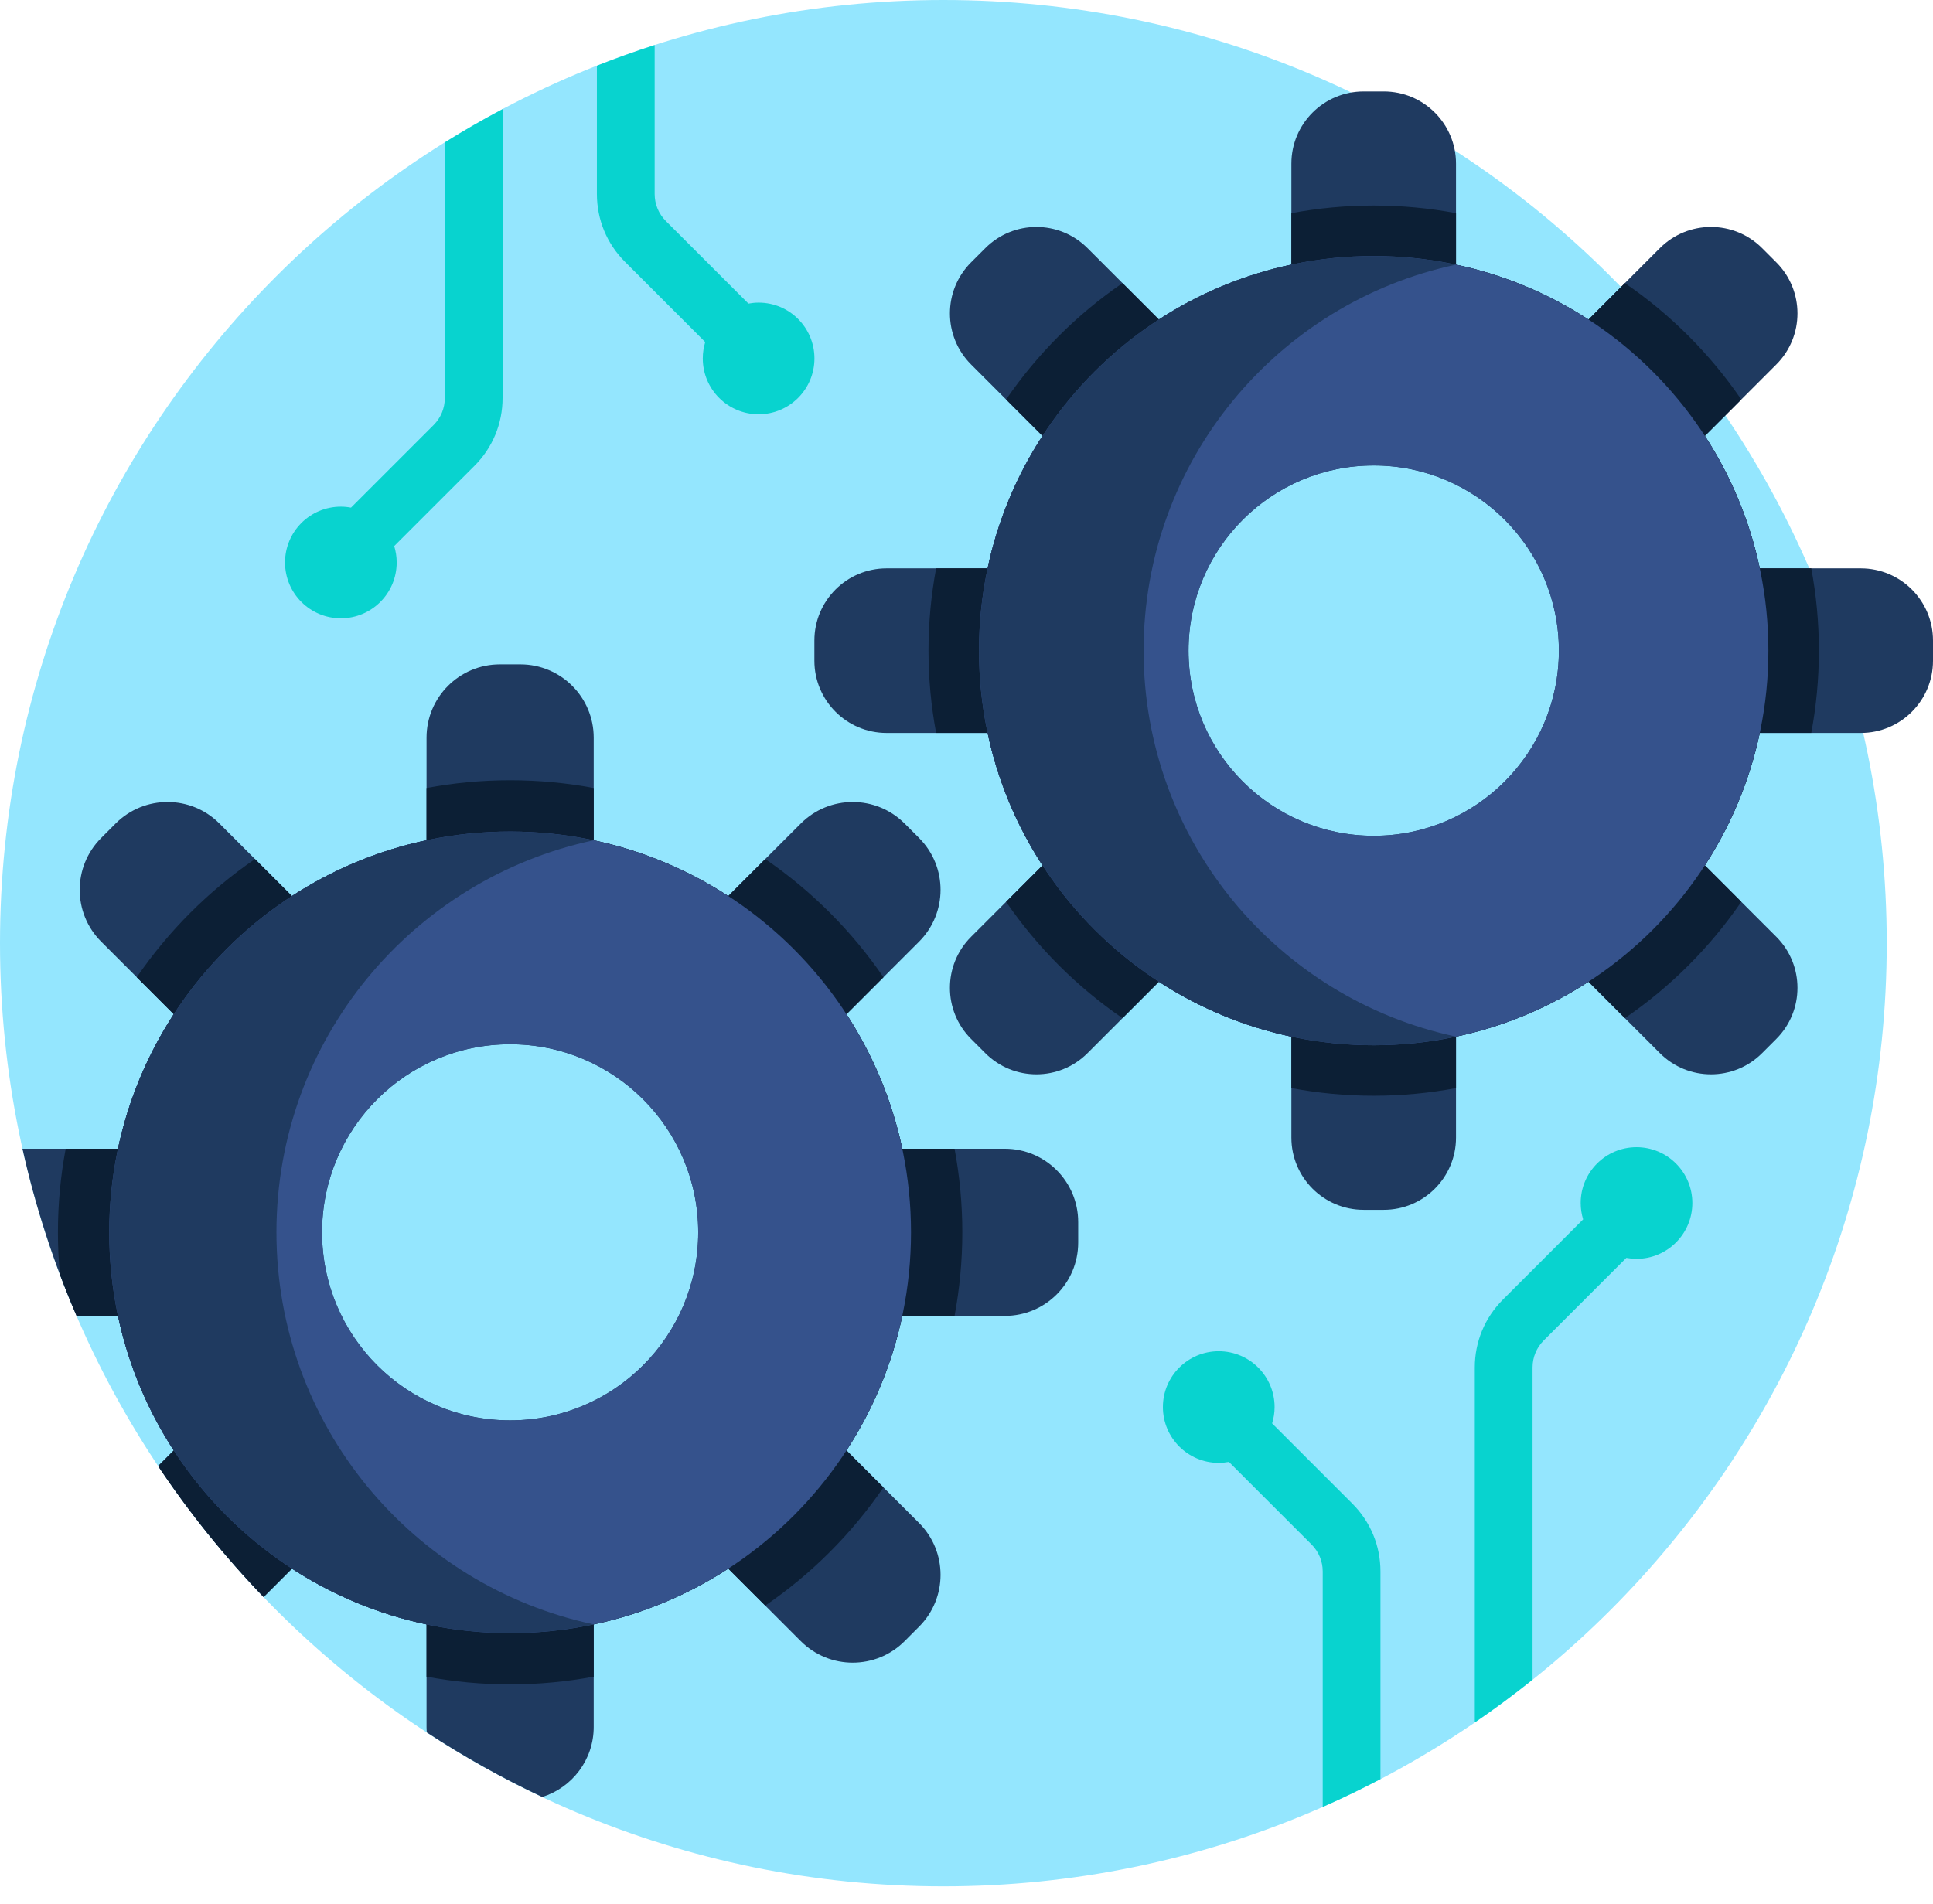 <svg width="68" height="67" viewBox="0 0 68 67" fill="none" xmlns="http://www.w3.org/2000/svg">
<path d="M33.186 66.372C51.514 66.372 66.372 51.514 66.372 33.186C66.372 14.858 51.514 0 33.186 0C14.858 0 0 14.858 0 33.186C0 51.514 14.858 66.372 33.186 66.372Z" fill="#94E6FE"/>
<path d="M20.886 60.764V57.155C22.6 56.791 24.198 56.117 25.619 55.193L28.172 57.746C29.18 58.754 30.814 58.754 31.822 57.746L32.331 57.236C33.339 56.229 33.339 54.595 32.331 53.587L29.778 51.034C30.702 49.613 31.376 48.014 31.74 46.301H35.349C36.774 46.301 37.929 45.146 37.929 43.721V43C37.929 41.575 36.774 40.419 35.349 40.419H31.74C31.376 38.706 30.702 37.108 29.778 35.686L32.331 33.133C33.339 32.126 33.339 30.492 32.331 29.484L31.822 28.975C30.814 27.967 29.18 27.967 28.172 28.975L25.619 31.527C24.198 30.604 22.6 29.929 20.886 29.566V25.956C20.886 24.531 19.731 23.376 18.306 23.376H17.585C16.16 23.376 15.005 24.531 15.005 25.956V29.566C13.291 29.929 11.693 30.603 10.271 31.527L7.718 28.974C6.711 27.967 5.077 27.967 4.069 28.974L3.56 29.484C2.552 30.492 2.552 32.126 3.56 33.133L6.112 35.686C5.189 37.108 4.514 38.706 4.151 40.419H0.791C1.244 42.457 1.886 44.423 2.695 46.301H4.151C4.514 48.014 5.189 49.612 6.113 51.034L5.563 51.583C6.662 53.23 7.905 54.771 9.273 56.192L10.271 55.193C11.693 56.117 13.291 56.791 15.005 57.154V60.764C15.005 60.829 15.01 60.893 15.014 60.957C16.307 61.805 17.664 62.564 19.074 63.228C20.124 62.901 20.886 61.922 20.886 60.764ZM11.329 43.36C11.329 39.706 14.291 36.743 17.945 36.743C21.6 36.743 24.562 39.706 24.562 43.36C24.562 47.015 21.6 49.977 17.945 49.977C14.291 49.977 11.329 47.015 11.329 43.36Z" fill="#1F3A60"/>
<path d="M33.58 46.301C33.758 45.348 33.853 44.365 33.853 43.36C33.853 42.355 33.758 41.373 33.58 40.419H31.74C31.649 39.991 31.539 39.57 31.41 39.157C31.281 38.744 31.134 38.339 30.969 37.944C30.805 37.548 30.622 37.161 30.424 36.785C30.225 36.408 30.009 36.042 29.778 35.686L31.079 34.385C29.963 32.755 28.551 31.343 26.921 30.226L25.619 31.527C25.086 31.181 24.528 30.87 23.949 30.597C22.983 30.141 21.957 29.793 20.886 29.566V27.726C19.933 27.547 18.95 27.453 17.945 27.453C16.941 27.453 15.958 27.547 15.005 27.726V29.566C14.791 29.611 14.578 29.661 14.368 29.716C13.526 29.936 12.715 30.233 11.942 30.597C11.363 30.87 10.805 31.181 10.271 31.527L8.97 30.226C7.34 31.343 5.928 32.755 4.811 34.385L6.113 35.686C5.882 36.042 5.666 36.408 5.467 36.785C5.269 37.161 5.086 37.548 4.922 37.944C4.757 38.339 4.61 38.744 4.481 39.157C4.352 39.57 4.242 39.991 4.151 40.419H2.311C2.132 41.373 2.038 42.355 2.038 43.36C2.038 43.859 2.062 44.353 2.107 44.84C2.292 45.333 2.488 45.82 2.695 46.301H4.151C4.196 46.515 4.247 46.728 4.302 46.938C4.357 47.149 4.417 47.357 4.481 47.564C4.61 47.977 4.757 48.382 4.922 48.777C5.086 49.173 5.269 49.56 5.468 49.936C5.666 50.312 5.882 50.679 6.113 51.034L5.563 51.584C6.662 53.23 7.905 54.771 9.273 56.192L10.272 55.193C10.982 55.655 11.737 56.055 12.529 56.384C12.924 56.549 13.329 56.696 13.742 56.825C14.155 56.954 14.576 57.064 15.005 57.155V58.995C15.958 59.173 16.941 59.267 17.945 59.267C18.95 59.267 19.933 59.173 20.886 58.995V57.155C21.315 57.064 21.736 56.954 22.149 56.825C22.504 56.714 22.852 56.587 23.194 56.45C23.449 56.347 23.702 56.241 23.949 56.124C24.528 55.851 25.086 55.54 25.619 55.193L26.921 56.494C28.551 55.378 29.963 53.966 31.079 52.335L29.778 51.034C30.009 50.679 30.225 50.312 30.424 49.936C30.622 49.559 30.805 49.173 30.969 48.777C31.134 48.381 31.281 47.977 31.41 47.564C31.539 47.151 31.649 46.73 31.74 46.301H33.58V46.301ZM17.945 50.824C13.823 50.824 10.482 47.482 10.482 43.36C10.482 39.238 13.823 35.897 17.945 35.897C22.067 35.897 25.409 39.238 25.409 43.36C25.409 47.482 22.067 50.824 17.945 50.824Z" fill="#0C1F35"/>
<path d="M17.945 29.258C10.157 29.258 3.843 35.572 3.843 43.36C3.843 51.149 10.157 57.463 17.945 57.463C25.734 57.463 32.048 51.149 32.048 43.36C32.048 35.572 25.734 29.258 17.945 29.258ZM17.945 49.977C14.291 49.977 11.329 47.015 11.329 43.36C11.329 39.706 14.291 36.743 17.945 36.743C21.6 36.743 24.562 39.706 24.562 43.36C24.562 47.015 21.6 49.977 17.945 49.977Z" fill="#35528C"/>
<path d="M9.725 43.36C9.725 36.58 14.509 30.919 20.886 29.566C19.938 29.364 18.954 29.258 17.945 29.258C10.157 29.258 3.843 35.572 3.843 43.36C3.843 51.149 10.157 57.463 17.945 57.463C18.954 57.463 19.938 57.356 20.886 57.155C14.509 55.802 9.725 50.141 9.725 43.36Z" fill="#1F3A60"/>
<path d="M65.46 19.998H61.906C61.548 18.311 60.884 16.737 59.975 15.338L62.488 12.824C63.48 11.832 63.48 10.223 62.488 9.231L61.986 8.729C60.994 7.737 59.386 7.737 58.393 8.729L55.88 11.243C54.48 10.333 52.907 9.669 51.22 9.312V5.758C51.22 4.355 50.082 3.218 48.679 3.218H47.97C46.566 3.218 45.429 4.355 45.429 5.758V9.312C43.742 9.67 42.169 10.334 40.769 11.243L38.256 8.73C37.263 7.737 35.655 7.737 34.663 8.73L34.161 9.231C33.169 10.223 33.169 11.832 34.161 12.824L36.674 15.338C35.765 16.737 35.101 18.311 34.743 19.998H31.189C29.786 19.998 28.649 21.135 28.649 22.538V23.248C28.649 24.651 29.787 25.789 31.189 25.789H34.743C35.101 27.476 35.765 29.049 36.674 30.449L34.161 32.962C33.169 33.954 33.169 35.563 34.161 36.555L34.663 37.057C35.655 38.049 37.263 38.049 38.256 37.057L40.769 34.543C42.169 35.453 43.742 36.117 45.429 36.475V40.028C45.429 41.431 46.567 42.569 47.97 42.569H48.679C50.082 42.569 51.22 41.431 51.22 40.028V36.475C52.907 36.117 54.48 35.453 55.88 34.543L58.393 37.057C59.386 38.049 60.994 38.049 61.986 37.057L62.488 36.555C63.48 35.563 63.48 33.954 62.488 32.962L59.975 30.449C60.884 29.049 61.548 27.476 61.906 25.789H65.46C66.863 25.789 68 24.651 68 23.248V22.538C68 21.135 66.863 19.998 65.46 19.998ZM54.839 22.893C54.839 26.491 51.922 29.408 48.325 29.408C44.727 29.408 41.81 26.491 41.81 22.893C41.81 19.295 44.727 16.378 48.325 16.378C51.922 16.378 54.839 19.295 54.839 22.893Z" fill="#1F3A60"/>
<path d="M63.718 19.998H61.906C61.548 18.311 60.884 16.737 59.975 15.338L61.256 14.057C60.157 12.451 58.767 11.061 57.161 9.962L55.88 11.243C54.48 10.333 52.907 9.669 51.22 9.312V7.5C50.282 7.324 49.314 7.232 48.325 7.232C47.335 7.232 46.368 7.324 45.429 7.5V9.312C43.742 9.669 42.169 10.333 40.769 11.243L39.488 9.962C37.883 11.061 36.492 12.451 35.393 14.057L36.674 15.338C35.765 16.737 35.101 18.311 34.743 19.998H32.931C32.756 20.936 32.663 21.904 32.663 22.893C32.663 23.882 32.756 24.85 32.931 25.788H34.743C35.101 27.475 35.765 29.049 36.674 30.449L35.393 31.73C36.492 33.335 37.883 34.725 39.488 35.824L40.769 34.543C42.169 35.453 43.742 36.117 45.429 36.475V38.286C46.368 38.462 47.335 38.555 48.325 38.555C49.314 38.555 50.281 38.462 51.22 38.286V36.475C52.907 36.117 54.48 35.453 55.88 34.543L57.161 35.824C58.767 34.725 60.157 33.335 61.256 31.73L59.975 30.449C60.884 29.049 61.548 27.475 61.906 25.788H63.718C63.893 24.85 63.986 23.882 63.986 22.893C63.986 21.904 63.893 20.936 63.718 19.998ZM48.325 30.241C44.266 30.241 40.976 26.951 40.976 22.893C40.976 18.835 44.266 15.545 48.325 15.545C52.383 15.545 55.673 18.835 55.673 22.893C55.673 26.951 52.383 30.241 48.325 30.241Z" fill="#0C1F35"/>
<path d="M48.325 9.008C40.656 9.008 34.44 15.225 34.44 22.893C34.44 30.561 40.656 36.778 48.325 36.778C55.993 36.778 62.209 30.561 62.209 22.893C62.209 15.225 55.993 9.008 48.325 9.008ZM48.325 29.407C44.727 29.407 41.81 26.491 41.81 22.893C41.81 19.295 44.727 16.378 48.325 16.378C51.922 16.378 54.839 19.295 54.839 22.893C54.839 26.491 51.922 29.407 48.325 29.407Z" fill="#35528C"/>
<path d="M40.23 22.893C40.23 16.218 44.941 10.644 51.22 9.312C50.286 9.113 49.318 9.008 48.325 9.008C40.656 9.008 34.44 15.225 34.44 22.893C34.44 30.561 40.656 36.778 48.325 36.778C49.318 36.778 50.286 36.672 51.22 36.474C44.941 35.143 40.23 29.568 40.23 22.893Z" fill="#1F3A60"/>
<path d="M54.306 47.165L57.212 44.259C57.329 44.28 57.448 44.293 57.57 44.293C58.655 44.293 59.534 43.413 59.534 42.329C59.534 41.244 58.655 40.365 57.57 40.365C56.486 40.365 55.606 41.244 55.606 42.329C55.606 42.529 55.637 42.723 55.692 42.905L52.869 45.728C52.232 46.366 51.881 47.213 51.881 48.114V60.605C52.578 60.129 53.255 59.627 53.913 59.101V48.114C53.913 47.756 54.053 47.419 54.306 47.165Z" fill="#08D3CF"/>
<path d="M47.574 52.907L44.751 50.084C44.807 49.902 44.838 49.709 44.838 49.508C44.838 48.423 43.958 47.544 42.873 47.544C41.789 47.544 40.909 48.423 40.909 49.508C40.909 50.593 41.789 51.472 42.873 51.472C42.996 51.472 43.115 51.459 43.231 51.438L46.138 54.344C46.391 54.597 46.531 54.934 46.531 55.293V63.578C47.221 63.274 47.898 62.947 48.562 62.599V55.293C48.563 54.392 48.212 53.545 47.574 52.907Z" fill="#08D3CF"/>
<path d="M15.255 14.954L12.348 17.861C12.232 17.839 12.113 17.827 11.991 17.827C10.906 17.827 10.027 18.706 10.027 19.791C10.027 20.875 10.906 21.755 11.991 21.755C13.075 21.755 13.955 20.875 13.955 19.791C13.955 19.59 13.924 19.397 13.868 19.214L16.691 16.391C17.329 15.754 17.68 14.906 17.68 14.005V3.84C16.988 4.206 16.31 4.597 15.648 5.01V14.005C15.648 14.364 15.508 14.701 15.255 14.954Z" fill="#08D3CF"/>
<path d="M21.986 9.212L24.809 12.036C24.753 12.218 24.723 12.411 24.723 12.612C24.723 13.697 25.602 14.576 26.687 14.576C27.772 14.576 28.651 13.697 28.651 12.612C28.651 11.527 27.772 10.648 26.687 10.648C26.565 10.648 26.446 10.661 26.329 10.682L23.423 7.776C23.17 7.522 23.03 7.185 23.03 6.827V1.585C22.343 1.806 21.665 2.048 20.998 2.312V6.826C20.998 7.728 21.349 8.575 21.986 9.212Z" fill="#08D3CF"/>
</svg>
